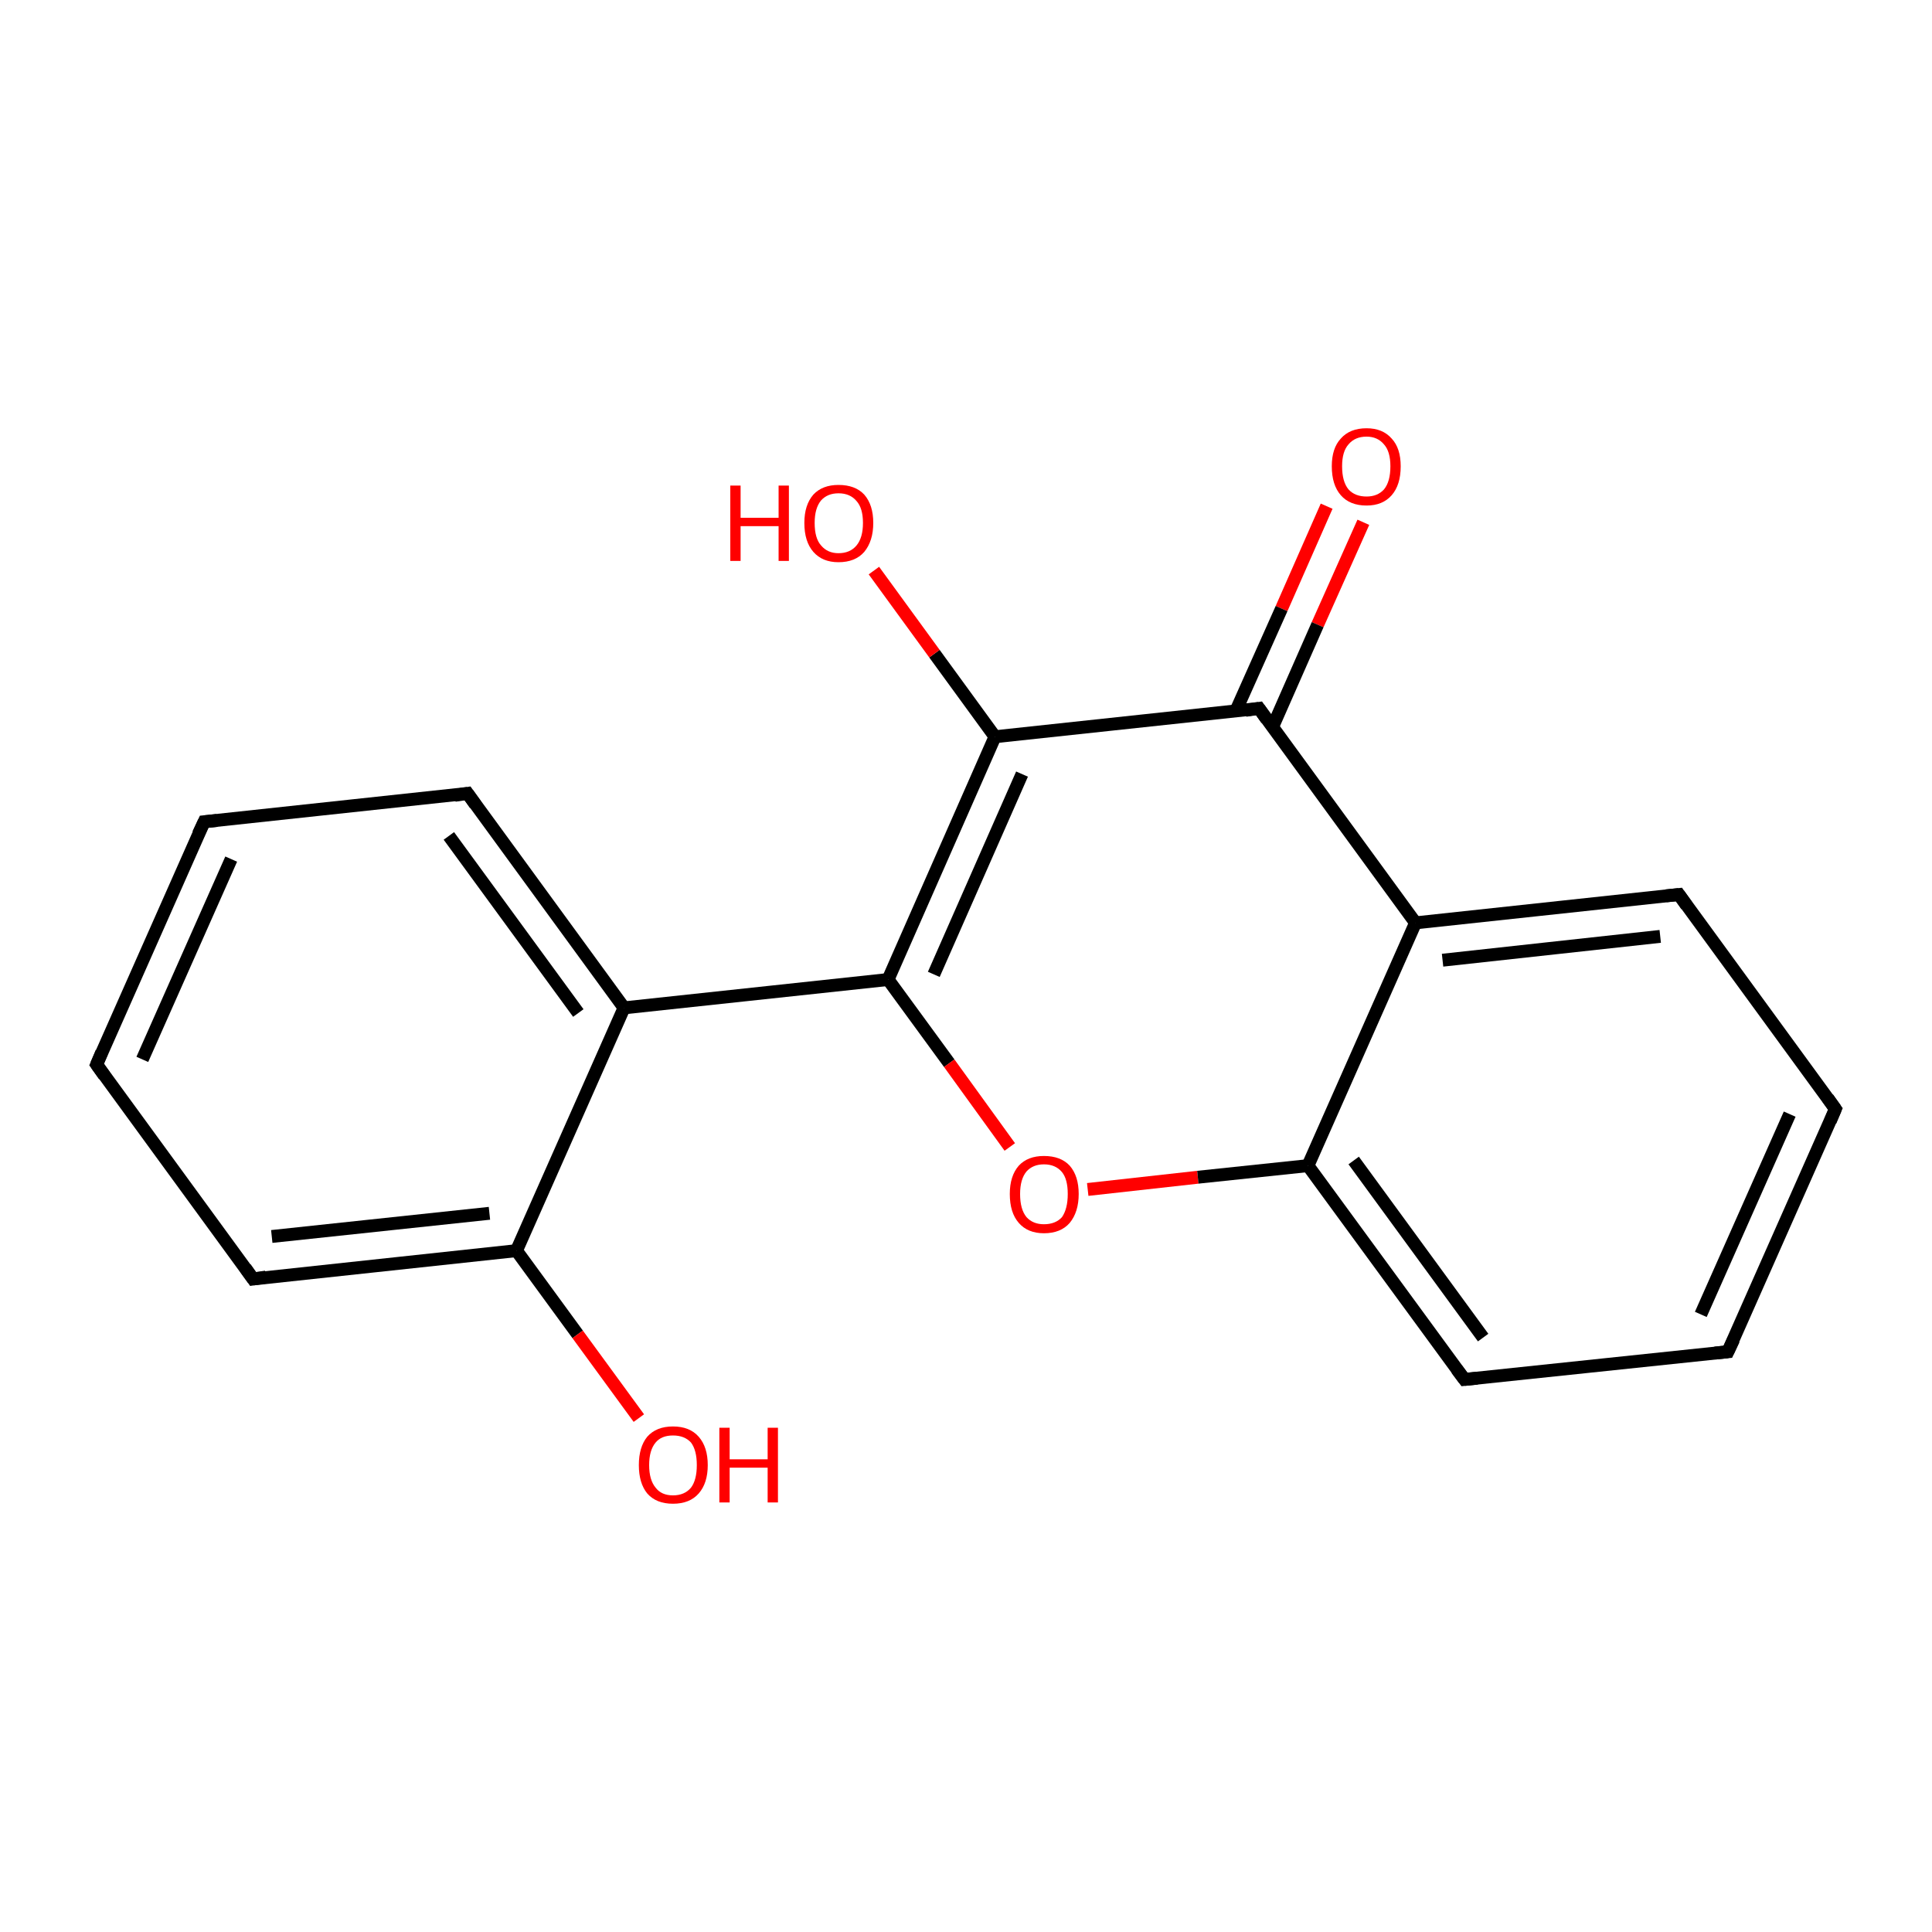 <?xml version='1.0' encoding='iso-8859-1'?>
<svg version='1.1' baseProfile='full'
              xmlns='http://www.w3.org/2000/svg'
                      xmlns:rdkit='http://www.rdkit.org/xml'
                      xmlns:xlink='http://www.w3.org/1999/xlink'
                  xml:space='preserve'
width='300px' height='300px' viewBox='0 0 300 300'>
<!-- END OF HEADER -->
<rect style='opacity:1.0;fill:#FFFFFF;stroke:none' width='300.0' height='300.0' x='0.0' y='0.0'> </rect>
<path class='bond-0 atom-0 atom-1' d='M 211.7,81.1 L 204.6,97.0' style='fill:none;fill-rule:evenodd;stroke:#FF0000;stroke-width:2.0px;stroke-linecap:butt;stroke-linejoin:miter;stroke-opacity:1' />
<path class='bond-0 atom-0 atom-1' d='M 204.6,97.0 L 197.6,112.9' style='fill:none;fill-rule:evenodd;stroke:#000000;stroke-width:2.0px;stroke-linecap:butt;stroke-linejoin:miter;stroke-opacity:1' />
<path class='bond-0 atom-0 atom-1' d='M 206.0,78.6 L 199.0,94.5' style='fill:none;fill-rule:evenodd;stroke:#FF0000;stroke-width:2.0px;stroke-linecap:butt;stroke-linejoin:miter;stroke-opacity:1' />
<path class='bond-0 atom-0 atom-1' d='M 199.0,94.5 L 191.9,110.4' style='fill:none;fill-rule:evenodd;stroke:#000000;stroke-width:2.0px;stroke-linecap:butt;stroke-linejoin:miter;stroke-opacity:1' />
<path class='bond-1 atom-1 atom-2' d='M 195.5,110.0 L 154.5,114.4' style='fill:none;fill-rule:evenodd;stroke:#000000;stroke-width:2.0px;stroke-linecap:butt;stroke-linejoin:miter;stroke-opacity:1' />
<path class='bond-2 atom-2 atom-3' d='M 154.5,114.4 L 145.1,101.5' style='fill:none;fill-rule:evenodd;stroke:#000000;stroke-width:2.0px;stroke-linecap:butt;stroke-linejoin:miter;stroke-opacity:1' />
<path class='bond-2 atom-2 atom-3' d='M 145.1,101.5 L 135.7,88.6' style='fill:none;fill-rule:evenodd;stroke:#FF0000;stroke-width:2.0px;stroke-linecap:butt;stroke-linejoin:miter;stroke-opacity:1' />
<path class='bond-3 atom-2 atom-4' d='M 154.5,114.4 L 137.9,152.1' style='fill:none;fill-rule:evenodd;stroke:#000000;stroke-width:2.0px;stroke-linecap:butt;stroke-linejoin:miter;stroke-opacity:1' />
<path class='bond-3 atom-2 atom-4' d='M 158.7,120.2 L 145.0,151.3' style='fill:none;fill-rule:evenodd;stroke:#000000;stroke-width:2.0px;stroke-linecap:butt;stroke-linejoin:miter;stroke-opacity:1' />
<path class='bond-4 atom-4 atom-5' d='M 137.9,152.1 L 96.9,156.5' style='fill:none;fill-rule:evenodd;stroke:#000000;stroke-width:2.0px;stroke-linecap:butt;stroke-linejoin:miter;stroke-opacity:1' />
<path class='bond-5 atom-5 atom-6' d='M 96.9,156.5 L 72.6,123.2' style='fill:none;fill-rule:evenodd;stroke:#000000;stroke-width:2.0px;stroke-linecap:butt;stroke-linejoin:miter;stroke-opacity:1' />
<path class='bond-5 atom-5 atom-6' d='M 89.8,157.3 L 69.7,129.8' style='fill:none;fill-rule:evenodd;stroke:#000000;stroke-width:2.0px;stroke-linecap:butt;stroke-linejoin:miter;stroke-opacity:1' />
<path class='bond-6 atom-6 atom-7' d='M 72.6,123.2 L 31.7,127.6' style='fill:none;fill-rule:evenodd;stroke:#000000;stroke-width:2.0px;stroke-linecap:butt;stroke-linejoin:miter;stroke-opacity:1' />
<path class='bond-7 atom-7 atom-8' d='M 31.7,127.6 L 15.0,165.3' style='fill:none;fill-rule:evenodd;stroke:#000000;stroke-width:2.0px;stroke-linecap:butt;stroke-linejoin:miter;stroke-opacity:1' />
<path class='bond-7 atom-7 atom-8' d='M 35.9,133.4 L 22.1,164.5' style='fill:none;fill-rule:evenodd;stroke:#000000;stroke-width:2.0px;stroke-linecap:butt;stroke-linejoin:miter;stroke-opacity:1' />
<path class='bond-8 atom-8 atom-9' d='M 15.0,165.3 L 39.3,198.6' style='fill:none;fill-rule:evenodd;stroke:#000000;stroke-width:2.0px;stroke-linecap:butt;stroke-linejoin:miter;stroke-opacity:1' />
<path class='bond-9 atom-9 atom-10' d='M 39.3,198.6 L 80.2,194.2' style='fill:none;fill-rule:evenodd;stroke:#000000;stroke-width:2.0px;stroke-linecap:butt;stroke-linejoin:miter;stroke-opacity:1' />
<path class='bond-9 atom-9 atom-10' d='M 42.2,192.0 L 76.0,188.4' style='fill:none;fill-rule:evenodd;stroke:#000000;stroke-width:2.0px;stroke-linecap:butt;stroke-linejoin:miter;stroke-opacity:1' />
<path class='bond-10 atom-10 atom-11' d='M 80.2,194.2 L 89.7,207.2' style='fill:none;fill-rule:evenodd;stroke:#000000;stroke-width:2.0px;stroke-linecap:butt;stroke-linejoin:miter;stroke-opacity:1' />
<path class='bond-10 atom-10 atom-11' d='M 89.7,207.2 L 99.2,220.2' style='fill:none;fill-rule:evenodd;stroke:#FF0000;stroke-width:2.0px;stroke-linecap:butt;stroke-linejoin:miter;stroke-opacity:1' />
<path class='bond-11 atom-4 atom-12' d='M 137.9,152.1 L 147.4,165.1' style='fill:none;fill-rule:evenodd;stroke:#000000;stroke-width:2.0px;stroke-linecap:butt;stroke-linejoin:miter;stroke-opacity:1' />
<path class='bond-11 atom-4 atom-12' d='M 147.4,165.1 L 156.8,178.1' style='fill:none;fill-rule:evenodd;stroke:#FF0000;stroke-width:2.0px;stroke-linecap:butt;stroke-linejoin:miter;stroke-opacity:1' />
<path class='bond-12 atom-12 atom-13' d='M 168.9,184.7 L 186.0,182.8' style='fill:none;fill-rule:evenodd;stroke:#FF0000;stroke-width:2.0px;stroke-linecap:butt;stroke-linejoin:miter;stroke-opacity:1' />
<path class='bond-12 atom-12 atom-13' d='M 186.0,182.8 L 203.1,181.0' style='fill:none;fill-rule:evenodd;stroke:#000000;stroke-width:2.0px;stroke-linecap:butt;stroke-linejoin:miter;stroke-opacity:1' />
<path class='bond-13 atom-13 atom-14' d='M 203.1,181.0 L 227.4,214.2' style='fill:none;fill-rule:evenodd;stroke:#000000;stroke-width:2.0px;stroke-linecap:butt;stroke-linejoin:miter;stroke-opacity:1' />
<path class='bond-13 atom-13 atom-14' d='M 210.2,180.2 L 230.3,207.7' style='fill:none;fill-rule:evenodd;stroke:#000000;stroke-width:2.0px;stroke-linecap:butt;stroke-linejoin:miter;stroke-opacity:1' />
<path class='bond-14 atom-14 atom-15' d='M 227.4,214.2 L 268.3,209.9' style='fill:none;fill-rule:evenodd;stroke:#000000;stroke-width:2.0px;stroke-linecap:butt;stroke-linejoin:miter;stroke-opacity:1' />
<path class='bond-15 atom-15 atom-16' d='M 268.3,209.9 L 285.0,172.2' style='fill:none;fill-rule:evenodd;stroke:#000000;stroke-width:2.0px;stroke-linecap:butt;stroke-linejoin:miter;stroke-opacity:1' />
<path class='bond-15 atom-15 atom-16' d='M 264.1,204.1 L 277.9,173.0' style='fill:none;fill-rule:evenodd;stroke:#000000;stroke-width:2.0px;stroke-linecap:butt;stroke-linejoin:miter;stroke-opacity:1' />
<path class='bond-16 atom-16 atom-17' d='M 285.0,172.2 L 260.7,138.9' style='fill:none;fill-rule:evenodd;stroke:#000000;stroke-width:2.0px;stroke-linecap:butt;stroke-linejoin:miter;stroke-opacity:1' />
<path class='bond-17 atom-17 atom-18' d='M 260.7,138.9 L 219.8,143.3' style='fill:none;fill-rule:evenodd;stroke:#000000;stroke-width:2.0px;stroke-linecap:butt;stroke-linejoin:miter;stroke-opacity:1' />
<path class='bond-17 atom-17 atom-18' d='M 257.8,145.4 L 224.0,149.1' style='fill:none;fill-rule:evenodd;stroke:#000000;stroke-width:2.0px;stroke-linecap:butt;stroke-linejoin:miter;stroke-opacity:1' />
<path class='bond-18 atom-18 atom-1' d='M 219.8,143.3 L 195.5,110.0' style='fill:none;fill-rule:evenodd;stroke:#000000;stroke-width:2.0px;stroke-linecap:butt;stroke-linejoin:miter;stroke-opacity:1' />
<path class='bond-19 atom-10 atom-5' d='M 80.2,194.2 L 96.9,156.5' style='fill:none;fill-rule:evenodd;stroke:#000000;stroke-width:2.0px;stroke-linecap:butt;stroke-linejoin:miter;stroke-opacity:1' />
<path class='bond-20 atom-18 atom-13' d='M 219.8,143.3 L 203.1,181.0' style='fill:none;fill-rule:evenodd;stroke:#000000;stroke-width:2.0px;stroke-linecap:butt;stroke-linejoin:miter;stroke-opacity:1' />
<path d='M 193.4,110.3 L 195.5,110.0 L 196.7,111.7' style='fill:none;stroke:#000000;stroke-width:2.0px;stroke-linecap:butt;stroke-linejoin:miter;stroke-miterlimit:10;stroke-opacity:1;' />
<path d='M 73.8,124.9 L 72.6,123.2 L 70.6,123.5' style='fill:none;stroke:#000000;stroke-width:2.0px;stroke-linecap:butt;stroke-linejoin:miter;stroke-miterlimit:10;stroke-opacity:1;' />
<path d='M 33.7,127.4 L 31.7,127.6 L 30.8,129.5' style='fill:none;stroke:#000000;stroke-width:2.0px;stroke-linecap:butt;stroke-linejoin:miter;stroke-miterlimit:10;stroke-opacity:1;' />
<path d='M 15.8,163.4 L 15.0,165.3 L 16.2,167.0' style='fill:none;stroke:#000000;stroke-width:2.0px;stroke-linecap:butt;stroke-linejoin:miter;stroke-miterlimit:10;stroke-opacity:1;' />
<path d='M 38.1,196.9 L 39.3,198.6 L 41.3,198.3' style='fill:none;stroke:#000000;stroke-width:2.0px;stroke-linecap:butt;stroke-linejoin:miter;stroke-miterlimit:10;stroke-opacity:1;' />
<path d='M 226.2,212.6 L 227.4,214.2 L 229.4,214.0' style='fill:none;stroke:#000000;stroke-width:2.0px;stroke-linecap:butt;stroke-linejoin:miter;stroke-miterlimit:10;stroke-opacity:1;' />
<path d='M 266.3,210.1 L 268.3,209.9 L 269.2,208.0' style='fill:none;stroke:#000000;stroke-width:2.0px;stroke-linecap:butt;stroke-linejoin:miter;stroke-miterlimit:10;stroke-opacity:1;' />
<path d='M 284.2,174.1 L 285.0,172.2 L 283.8,170.5' style='fill:none;stroke:#000000;stroke-width:2.0px;stroke-linecap:butt;stroke-linejoin:miter;stroke-miterlimit:10;stroke-opacity:1;' />
<path d='M 261.9,140.6 L 260.7,138.9 L 258.7,139.1' style='fill:none;stroke:#000000;stroke-width:2.0px;stroke-linecap:butt;stroke-linejoin:miter;stroke-miterlimit:10;stroke-opacity:1;' />
<path class='atom-0' d='M 206.8 72.4
Q 206.8 69.6, 208.2 68.1
Q 209.6 66.5, 212.2 66.5
Q 214.7 66.5, 216.1 68.1
Q 217.5 69.6, 217.5 72.4
Q 217.5 75.3, 216.1 76.9
Q 214.7 78.5, 212.2 78.5
Q 209.6 78.5, 208.2 76.9
Q 206.8 75.3, 206.8 72.4
M 212.2 77.1
Q 213.9 77.1, 214.9 76.0
Q 215.9 74.8, 215.9 72.4
Q 215.9 70.1, 214.9 69.0
Q 213.9 67.8, 212.2 67.8
Q 210.4 67.8, 209.4 69.0
Q 208.4 70.1, 208.4 72.4
Q 208.4 74.8, 209.4 76.0
Q 210.4 77.1, 212.2 77.1
' fill='#FF0000'/>
<path class='atom-3' d='M 113.4 75.4
L 115.0 75.4
L 115.0 80.4
L 120.9 80.4
L 120.9 75.4
L 122.5 75.4
L 122.5 87.1
L 120.9 87.1
L 120.9 81.7
L 115.0 81.7
L 115.0 87.1
L 113.4 87.1
L 113.4 75.4
' fill='#FF0000'/>
<path class='atom-3' d='M 124.9 81.2
Q 124.9 78.4, 126.3 76.8
Q 127.7 75.3, 130.2 75.3
Q 132.8 75.3, 134.2 76.8
Q 135.6 78.4, 135.6 81.2
Q 135.6 84.0, 134.2 85.7
Q 132.8 87.3, 130.2 87.3
Q 127.7 87.3, 126.3 85.7
Q 124.9 84.1, 124.9 81.2
M 130.2 85.9
Q 132.0 85.9, 133.0 84.7
Q 134.0 83.5, 134.0 81.2
Q 134.0 78.9, 133.0 77.8
Q 132.0 76.6, 130.2 76.6
Q 128.5 76.6, 127.5 77.7
Q 126.5 78.9, 126.5 81.2
Q 126.5 83.6, 127.5 84.7
Q 128.5 85.9, 130.2 85.9
' fill='#FF0000'/>
<path class='atom-11' d='M 99.2 227.5
Q 99.2 224.7, 100.5 223.1
Q 101.9 221.5, 104.5 221.5
Q 107.1 221.5, 108.5 223.1
Q 109.9 224.7, 109.9 227.5
Q 109.9 230.3, 108.5 231.9
Q 107.1 233.5, 104.5 233.5
Q 101.9 233.5, 100.5 231.9
Q 99.2 230.3, 99.2 227.5
M 104.5 232.2
Q 106.3 232.2, 107.3 231.0
Q 108.2 229.8, 108.2 227.5
Q 108.2 225.2, 107.3 224.0
Q 106.3 222.9, 104.5 222.9
Q 102.7 222.9, 101.8 224.0
Q 100.8 225.2, 100.8 227.5
Q 100.8 229.8, 101.8 231.0
Q 102.7 232.2, 104.5 232.2
' fill='#FF0000'/>
<path class='atom-11' d='M 111.7 221.7
L 113.3 221.7
L 113.3 226.6
L 119.2 226.6
L 119.2 221.7
L 120.8 221.7
L 120.8 233.3
L 119.2 233.3
L 119.2 227.9
L 113.3 227.9
L 113.3 233.3
L 111.7 233.3
L 111.7 221.7
' fill='#FF0000'/>
<path class='atom-12' d='M 156.8 185.4
Q 156.8 182.6, 158.2 181.0
Q 159.6 179.5, 162.1 179.5
Q 164.7 179.5, 166.1 181.0
Q 167.5 182.6, 167.5 185.4
Q 167.5 188.2, 166.1 189.9
Q 164.7 191.5, 162.1 191.5
Q 159.6 191.5, 158.2 189.9
Q 156.8 188.3, 156.8 185.4
M 162.1 190.1
Q 163.9 190.1, 164.9 189.0
Q 165.8 187.7, 165.8 185.4
Q 165.8 183.1, 164.9 182.0
Q 163.9 180.8, 162.1 180.8
Q 160.4 180.8, 159.4 181.9
Q 158.4 183.1, 158.4 185.4
Q 158.4 187.8, 159.4 189.0
Q 160.4 190.1, 162.1 190.1
' fill='#FF0000'/>
</svg>

